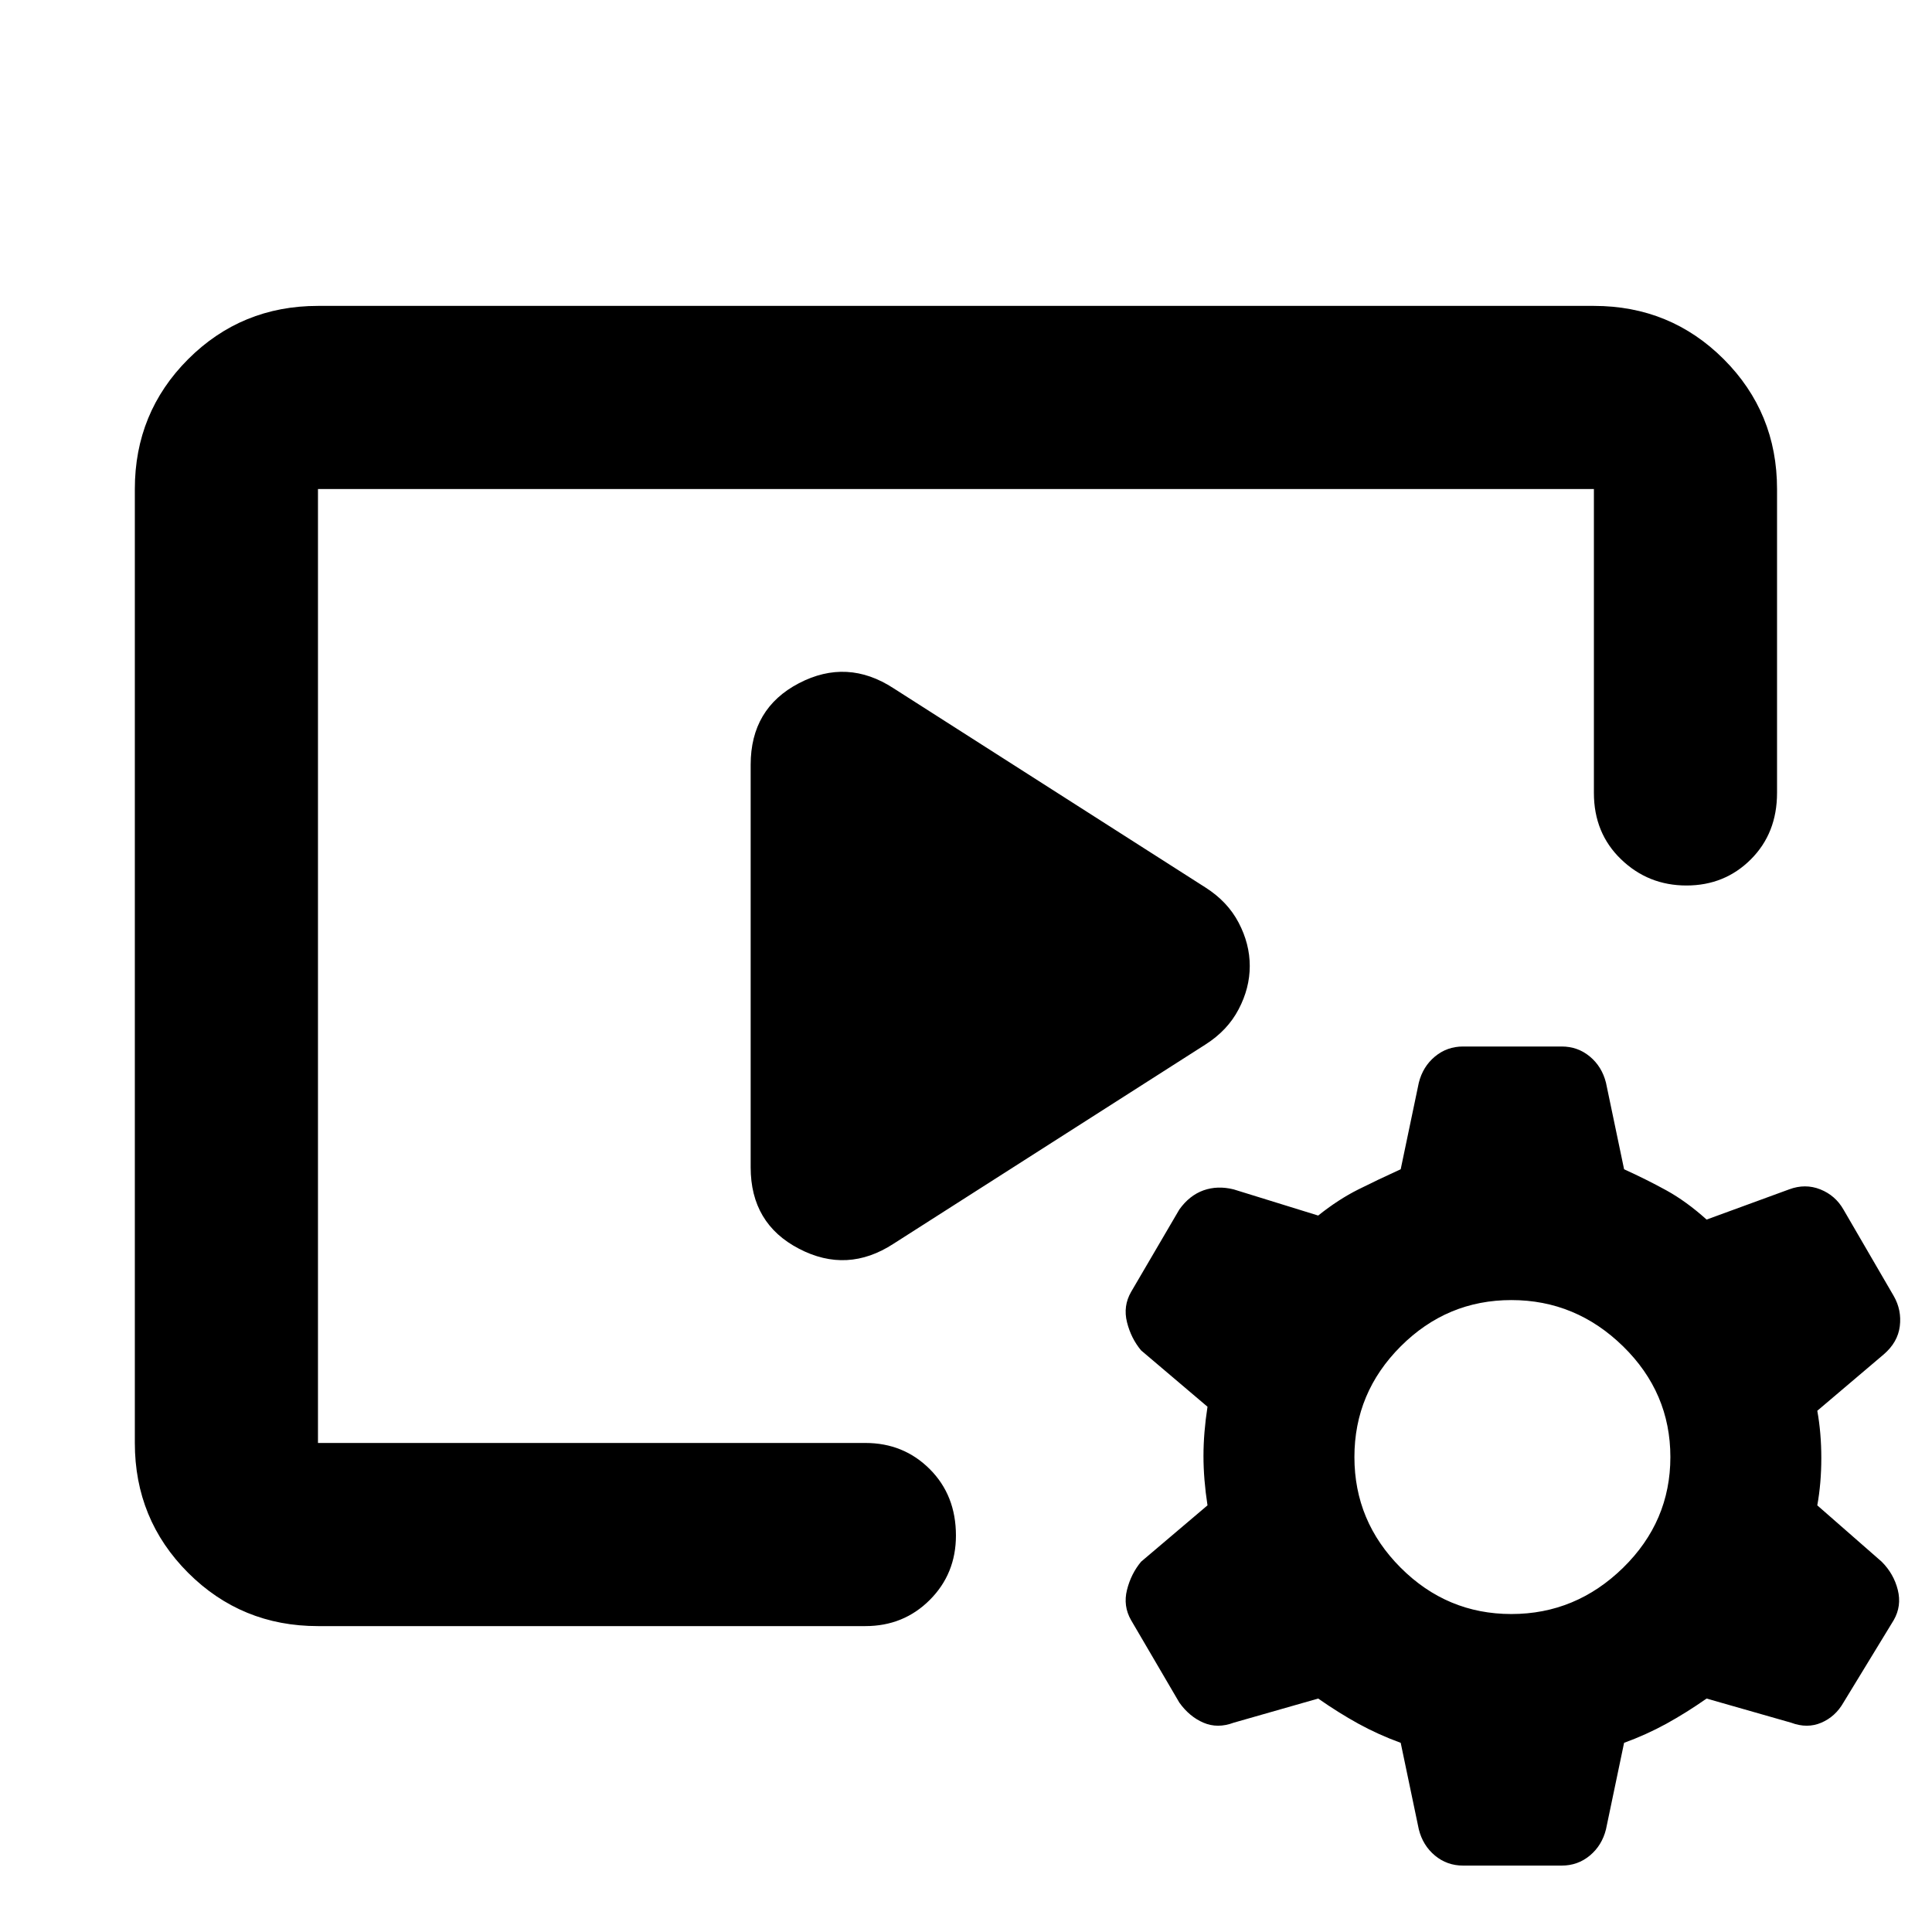 <svg xmlns="http://www.w3.org/2000/svg" height="24" width="24"><path d="M3.95 20.2Q3 20.2 2.337 19.538Q1.675 18.875 1.675 17.925V6.075Q1.675 5.125 2.337 4.462Q3 3.8 3.95 3.8H19.8Q20.75 3.8 21.413 4.462Q22.075 5.125 22.075 6.075V9.85Q22.075 10.35 21.75 10.675Q21.425 11 20.95 11Q20.475 11 20.138 10.675Q19.8 10.35 19.8 9.85V6.075Q19.8 6.075 19.8 6.075Q19.8 6.075 19.8 6.075H3.95Q3.95 6.075 3.95 6.075Q3.95 6.075 3.95 6.075V17.925Q3.95 17.925 3.95 17.925Q3.95 17.925 3.95 17.925H10.75Q11.225 17.925 11.55 18.25Q11.875 18.575 11.875 19.075Q11.875 19.55 11.55 19.875Q11.225 20.2 10.75 20.2ZM11.1 15.45Q10.525 15.825 9.925 15.512Q9.325 15.2 9.325 14.5V9.5Q9.325 8.8 9.925 8.487Q10.525 8.175 11.1 8.55L14.975 11.025Q15.25 11.2 15.387 11.462Q15.525 11.725 15.525 12Q15.525 12.275 15.387 12.537Q15.25 12.8 14.975 12.975ZM18.175 23.175Q17.975 23.175 17.825 23.05Q17.675 22.925 17.625 22.725L17.4 21.65Q17.125 21.55 16.875 21.413Q16.625 21.275 16.375 21.1L15.325 21.4Q15.125 21.475 14.95 21.4Q14.775 21.325 14.65 21.15L14.05 20.125Q13.95 19.95 14 19.75Q14.05 19.55 14.175 19.4L15 18.7Q14.95 18.375 14.95 18.087Q14.95 17.8 15 17.475L14.175 16.775Q14.05 16.625 14 16.425Q13.95 16.225 14.05 16.05L14.65 15.025Q14.775 14.85 14.95 14.787Q15.125 14.725 15.325 14.775L16.375 15.1Q16.625 14.9 16.875 14.775Q17.125 14.65 17.4 14.525L17.625 13.45Q17.675 13.25 17.825 13.125Q17.975 13 18.175 13H19.4Q19.6 13 19.75 13.125Q19.9 13.25 19.95 13.45L20.175 14.525Q20.45 14.65 20.7 14.787Q20.95 14.925 21.2 15.15L22.225 14.775Q22.425 14.7 22.613 14.775Q22.8 14.85 22.9 15.025L23.525 16.1Q23.625 16.275 23.6 16.475Q23.575 16.675 23.4 16.825L22.575 17.525Q22.625 17.8 22.625 18.113Q22.625 18.425 22.575 18.7L23.375 19.4Q23.525 19.55 23.575 19.75Q23.625 19.95 23.525 20.125L22.9 21.15Q22.8 21.325 22.625 21.4Q22.45 21.475 22.25 21.4L21.2 21.1Q20.95 21.275 20.7 21.413Q20.45 21.55 20.175 21.65L19.95 22.725Q19.9 22.925 19.75 23.05Q19.6 23.175 19.4 23.175ZM18.775 20.05Q19.575 20.05 20.163 19.475Q20.75 18.9 20.75 18.1Q20.75 17.3 20.163 16.725Q19.575 16.15 18.775 16.15Q17.975 16.15 17.4 16.725Q16.825 17.3 16.825 18.1Q16.825 18.9 17.4 19.475Q17.975 20.05 18.775 20.05Z"/></svg>